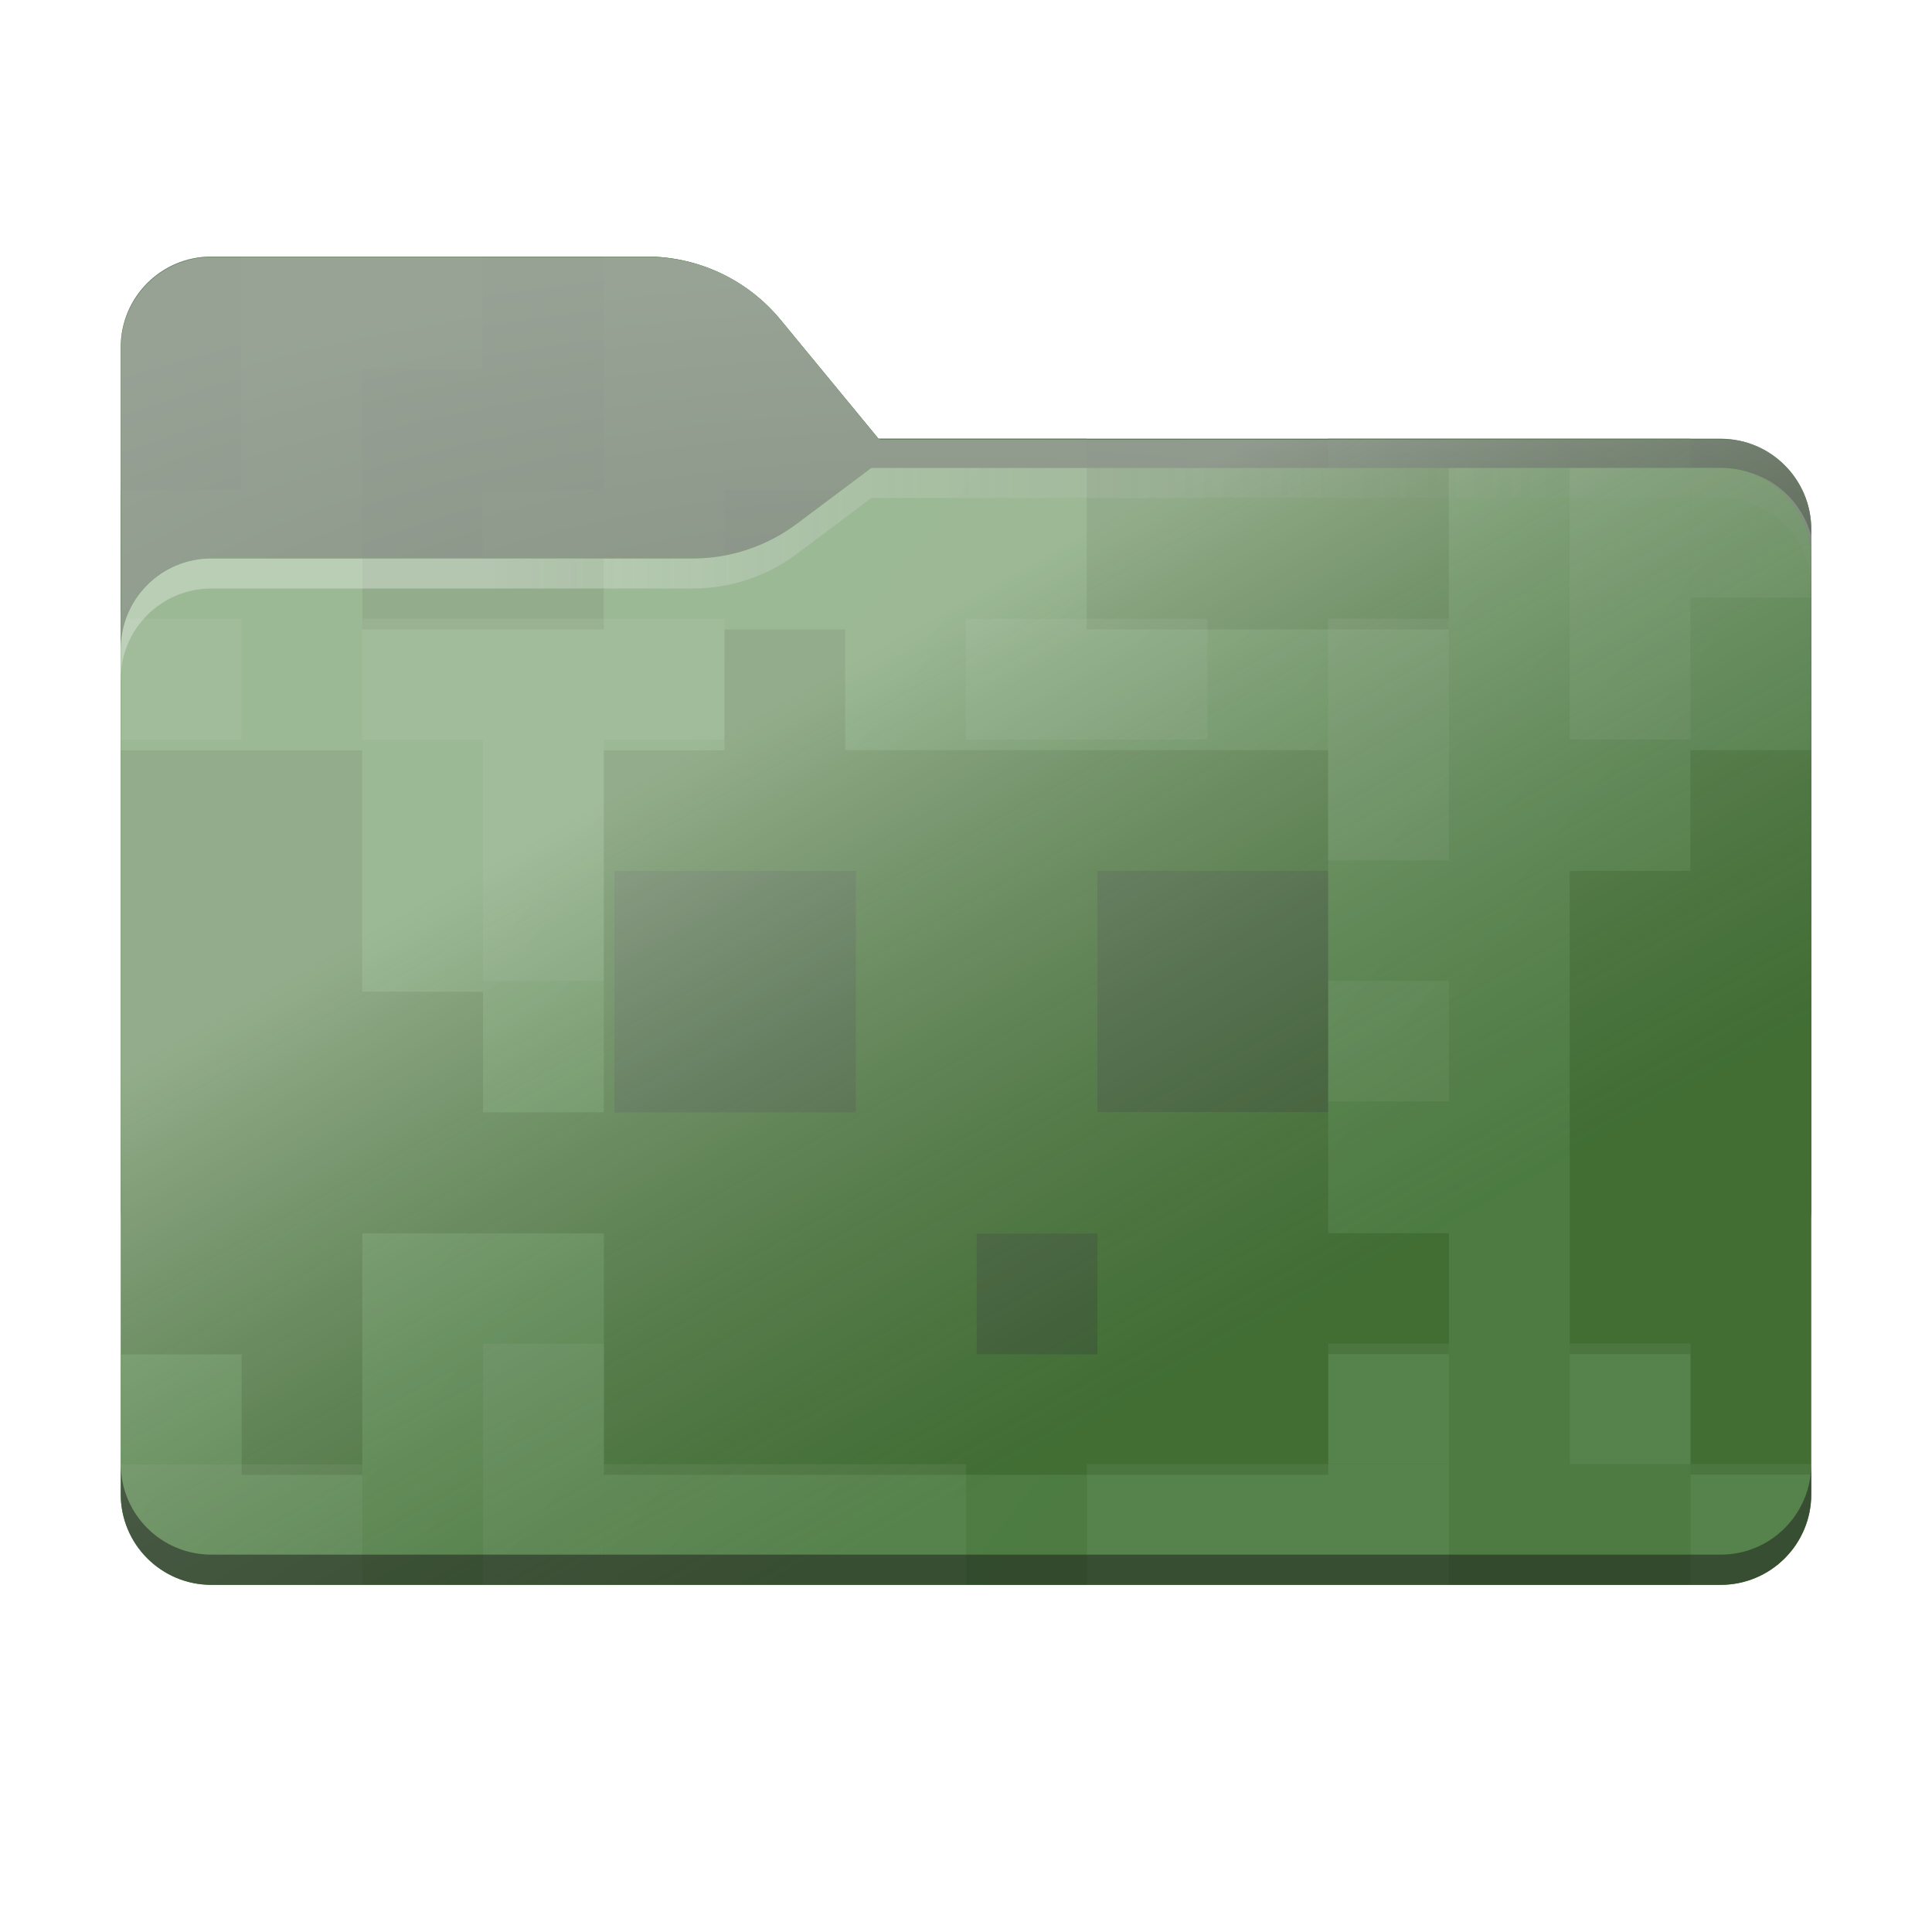 <?xml version="1.0" encoding="UTF-8" standalone="no"?>
<svg
   width="256"
   height="256"
   viewBox="0 0 256 256"
   version="1.1"
   id="svg8"
   inkscape:version="1.3 (0e150ed6c4, 2023-07-21)"
   sodipodi:docname="slime.svg"
   xml:space="preserve"
   inkscape:export-filename="enderman-folder.svg"
   inkscape:export-xdpi="96"
   inkscape:export-ydpi="96"
   xmlns:inkscape="http://www.inkscape.org/namespaces/inkscape"
   xmlns:sodipodi="http://sodipodi.sourceforge.net/DTD/sodipodi-0.dtd"
   xmlns:xlink="http://www.w3.org/1999/xlink"
   xmlns="http://www.w3.org/2000/svg"
   xmlns:svg="http://www.w3.org/2000/svg"
   xmlns:rdf="http://www.w3.org/1999/02/22-rdf-syntax-ns#"
   xmlns:cc="http://creativecommons.org/ns#"
   xmlns:dc="http://purl.org/dc/elements/1.1/"><sodipodi:namedview
     id="base"
     pagecolor="#3f3f3f"
     bordercolor="#666666"
     borderopacity="1.0"
     inkscape:pageopacity="0.0"
     inkscape:pageshadow="2"
     inkscape:zoom="2.1290323"
     inkscape:cx="104.97727"
     inkscape:cy="107.56061"
     inkscape:document-units="px"
     inkscape:current-layer="g8"
     inkscape:document-rotation="0"
     showgrid="false"
     inkscape:window-width="1920"
     inkscape:window-height="1051"
     inkscape:window-x="-9"
     inkscape:window-y="186"
     inkscape:window-maximized="1"
     inkscape:showpageshadow="0"
     inkscape:pagecheckerboard="false"
     inkscape:deskcolor="#3f3f3f"
     showguides="true"
     inkscape:lockguides="false"><sodipodi:guide
       position="16,222"
       orientation="1,0"
       id="guide1"
       inkscape:locked="false" /><sodipodi:guide
       position="16,46"
       orientation="0,-1"
       id="guide2"
       inkscape:locked="false" /><sodipodi:guide
       position="240,222"
       orientation="1,0"
       id="guide3"
       inkscape:locked="false" /><sodipodi:guide
       position="240,222"
       orientation="0,-1"
       id="guide4"
       inkscape:locked="false" /><inkscape:grid
       id="grid10"
       units="px"
       originx="16"
       originy="8.4"
       spacingx="22.4"
       spacingy="22.4"
       empcolor="#0099e5"
       empopacity="0.302"
       color="#0099e5"
       opacity="0.149"
       empspacing="5"
       dotted="false"
       gridanglex="30"
       gridanglez="30"
       visible="false"
       enabled="false" /><inkscape:grid
       id="grid20"
       units="px"
       originx="4.8"
       originy="8.4"
       spacingx="11.2"
       spacingy="11.2"
       empcolor="#0099e5"
       empopacity="0.302"
       color="#0099e5"
       opacity="0.149"
       empspacing="5"
       dotted="false"
       gridanglex="30"
       gridanglez="30"
       visible="false"
       enabled="false" /><inkscape:grid
       id="grid12"
       units="px"
       originx="16"
       originy="4.667"
       spacingx="18.667"
       spacingy="18.667"
       empcolor="#0099e5"
       empopacity="0.302"
       color="#0099e5"
       opacity="0.149"
       empspacing="3"
       dotted="false"
       gridanglex="30"
       gridanglez="30"
       visible="false"
       enabled="false" /><inkscape:grid
       visible="false"
       id="grid14"
       units="px"
       originx="0"
       originy="2"
       spacingx="16"
       spacingy="16"
       empcolor="#0099e5"
       empopacity="0.302"
       color="#0099e5"
       opacity="0.149"
       empspacing="5"
       dotted="false"
       gridanglex="30"
       gridanglez="30"
       enabled="true" /><inkscape:grid
       id="grid28"
       units="px"
       originx="0"
       originy="2"
       spacingx="8"
       spacingy="8"
       empcolor="#0099e5"
       empopacity="0.302"
       color="#0099e5"
       opacity="0.149"
       empspacing="4"
       dotted="false"
       gridanglex="30"
       gridanglez="30"
       visible="false"
       enabled="false" /><inkscape:grid
       id="grid16"
       units="px"
       originx="2"
       originy="0"
       spacingx="14"
       spacingy="14"
       empcolor="#0099e5"
       empopacity="0.302"
       color="#0099e5"
       opacity="0.149"
       empspacing="4"
       dotted="false"
       gridanglex="30"
       gridanglez="30"
       visible="false"
       enabled="false" /><inkscape:grid
       id="grid32"
       units="px"
       originx="2"
       originy="0"
       spacingx="7"
       spacingy="7"
       empcolor="#0099e5"
       empopacity="0.302"
       color="#0099e5"
       opacity="0.149"
       empspacing="3"
       dotted="false"
       gridanglex="30"
       gridanglez="30"
       visible="false"
       enabled="false" /><inkscape:grid
       id="grid24"
       units="px"
       originx="16"
       originy="4.667"
       spacingx="9.333"
       spacingy="9.333"
       empcolor="#0099e5"
       empopacity="0.302"
       color="#0099e5"
       opacity="0.149"
       empspacing="5"
       dotted="false"
       gridanglex="30"
       gridanglez="30"
       visible="false"
       enabled="false" /></sodipodi:namedview><defs
     id="defs2"><linearGradient
       id="linearGradient1"
       inkscape:collect="always"><stop
         style="stop-color:#989898;stop-opacity:0.25;"
         offset="0"
         id="stop1" /><stop
         style="stop-color:#ffffff;stop-opacity:1;"
         offset="1"
         id="stop2" /></linearGradient><linearGradient
       id="linearGradient104"
       inkscape:collect="always"
       inkscape:label="shine"><stop
         style="stop-color:#191919;stop-opacity:0.596;"
         offset="0"
         id="stop103" /><stop
         style="stop-color:#b4b4b4;stop-opacity:1;"
         offset="0.999"
         id="stop104" /></linearGradient><linearGradient
       id="paint1_linear_530_12155"
       x1="17.131"
       y1="135.967"
       x2="240.956"
       y2="135.967"
       gradientUnits="userSpaceOnUse"><stop
         stop-color="#FF5500"
         id="stop11" /><stop
         offset="0.41"
         stop-color="#FF5500"
         id="stop12" /><stop
         offset="0.582"
         stop-color="#FF2000"
         id="stop13" /><stop
         offset="1"
         stop-color="#FF2000"
         id="stop14" /></linearGradient><clipPath
       clipPathUnits="userSpaceOnUse"
       id="clipPath273"><path
         fill-rule="evenodd"
         clip-rule="evenodd"
         d="m 92.789,74 c 4.975,0 9.816,-1.613 13.797,-4.598 L 116.459,62 H 229 c 6.627,0 12,5.373 12,12 v 34 90 c 0,6.627 -5.373,12 -12,12 H 29 c -6.627,0 -12,-5.373 -12,-12 V 108 86 c 0,-6.627 5.373,-12 12,-12 h 58 z"
         fill="url(#paint1_linear_530_12155)"
         id="path273"
         style="display:inline;opacity:1;fill:url(#linearGradient273)"
         inkscape:label="path4-3" /></clipPath><linearGradient
       inkscape:collect="always"
       xlink:href="#paint1_linear_530_12155"
       id="linearGradient273"
       gradientUnits="userSpaceOnUse"
       x1="17.131"
       y1="135.967"
       x2="240.956"
       y2="135.967" /><clipPath
       clipPathUnits="userSpaceOnUse"
       id="clipPath274"><path
         fill-rule="evenodd"
         clip-rule="evenodd"
         d="M 104.425,42.378 C 100.056,37.073 93.544,34 86.671,34 H 29 C 22.373,34 17,39.373 17,46 V 58.137 68.2 160 c 0,6.627 5.373,12 12,12 h 200 c 6.627,0 12,-5.373 12,-12 V 70.137 c 0,-6.627 -5.373,-12 -12,-12 H 117.404 Z"
         fill="#c53030"
         id="path275"
         style="display:inline;opacity:1;fill:none"
         inkscape:label="back" /></clipPath><linearGradient
       inkscape:collect="always"
       xlink:href="#linearGradient104"
       id="linearGradient276"
       gradientUnits="userSpaceOnUse"
       x1="149.708"
       y1="186.64"
       x2="98.918"
       y2="95.709" /><linearGradient
       inkscape:collect="always"
       xlink:href="#linearGradient104"
       id="linearGradient292"
       x1="149.708"
       y1="186.64"
       x2="98.918"
       y2="95.709"
       gradientUnits="userSpaceOnUse" /><clipPath
       clipPathUnits="userSpaceOnUse"
       id="clipPath24"><path
         d="m 29,34 c -0.828,0 -1.637,0.084 -2.418,0.244 -0.781,0.16 -1.536,0.396 -2.254,0.699 -0.718,0.304 -1.399,0.674 -2.037,1.105 -0.638,0.431 -1.232,0.924 -1.775,1.467 -0.543,0.543 -1.036,1.137 -1.467,1.775 -0.431,0.638 -0.802,1.319 -1.105,2.037 -0.304,0.718 -0.539,1.473 -0.699,2.254 C 17.084,44.363 17,45.172 17,46 V 58.137 68.199 86 108 v 52 38 c 0,0.828 0.084,1.637 0.244,2.418 0.16,0.781 0.396,1.534 0.699,2.252 0.304,0.718 0.674,1.401 1.105,2.039 0.431,0.638 0.924,1.232 1.467,1.775 0.543,0.543 1.137,1.035 1.775,1.467 0.638,0.431 1.319,0.802 2.037,1.105 0.718,0.304 1.473,0.539 2.254,0.699 0.781,0.16 1.59,0.244 2.418,0.244 H 229 c 0.828,0 1.637,-0.084 2.418,-0.244 0.781,-0.16 1.534,-0.396 2.252,-0.699 0.718,-0.304 1.401,-0.674 2.039,-1.105 0.638,-0.431 1.232,-0.924 1.775,-1.467 0.543,-0.543 1.035,-1.137 1.467,-1.775 0.431,-0.638 0.802,-1.321 1.105,-2.039 0.304,-0.718 0.539,-1.471 0.699,-2.252 C 240.916,199.637 241,198.828 241,198 V 160 108 74 70.137 c 0,-0.828 -0.084,-1.637 -0.244,-2.418 -0.16,-0.781 -0.396,-1.534 -0.699,-2.252 -0.304,-0.718 -0.674,-1.401 -1.105,-2.039 -0.431,-0.638 -0.924,-1.232 -1.467,-1.775 -0.543,-0.543 -1.137,-1.036 -1.775,-1.467 -0.638,-0.431 -1.321,-0.802 -2.039,-1.105 -0.718,-0.304 -1.471,-0.539 -2.252,-0.699 -0.781,-0.16 -1.59,-0.244 -2.418,-0.244 H 117.404 L 104.426,42.379 c -0.546,-0.663 -1.127,-1.291 -1.736,-1.883 -0.61,-0.592 -1.25,-1.147 -1.916,-1.664 -0.666,-0.517 -1.359,-0.996 -2.074,-1.436 C 97.984,36.957 97.245,36.557 96.486,36.199 95.728,35.841 94.95,35.525 94.156,35.252 93.362,34.979 92.553,34.748 91.73,34.562 90.908,34.377 90.073,34.237 89.229,34.143 88.384,34.048 87.531,34 86.672,34 Z"
         style="clip-rule:evenodd;display:inline;opacity:1;fill:#d7d7d7;fill-rule:evenodd;stroke-width:3.78"
         id="path25" /></clipPath><filter
       inkscape:collect="always"
       style="color-interpolation-filters:sRGB"
       id="filter1881"
       x="-0.087"
       width="1.174"
       y="-0.379"
       height="1.758"><feGaussianBlur
         inkscape:collect="always"
         stdDeviation="0.856"
         id="feGaussianBlur1883" /></filter><inkscape:path-effect
       effect="fillet_chamfer"
       id="path-effect1331-5"
       is_visible="true"
       lpeversion="1"
       satellites_param="F,0,0,1,0,2.117,0,1 @ F,0,0,1,0,2.117,0,1 @ F,0,0,1,0,2.117,0,1 @ F,0,0,1,0,2.117,0,1"
       unit="px"
       method="arc"
       mode="F"
       radius="8"
       chamfer_steps="1"
       flexible="false"
       use_knot_distance="true"
       apply_no_radius="true"
       apply_with_radius="true"
       only_selected="false"
       hide_knots="false"
       nodesatellites_param="F,0,0,1,0,2.117,0,1 @ F,0,0,1,0,2.117,0,1 @ F,0,0,1,0,2.117,0,1 @ F,0,0,1,0,2.117,0,1" /><filter
       style="color-interpolation-filters:sRGB"
       inkscape:label="Drop Shadow"
       id="filter67"
       x="-0.076"
       y="-0.587"
       width="1.153"
       height="2.174"><feFlood
         result="flood"
         in="SourceGraphic"
         flood-opacity="1"
         flood-color="rgb(0,0,0)"
         id="feFlood66" /><feGaussianBlur
         result="blur"
         in="SourceGraphic"
         stdDeviation="7.136 6.841"
         id="feGaussianBlur66" /><feOffset
         result="offset"
         in="blur"
         dx="0"
         dy="0"
         id="feOffset66" /><feComposite
         result="comp1"
         operator="in"
         in="flood"
         in2="offset"
         id="feComposite66" /><feComposite
         result="comp2"
         operator="atop"
         in="comp1"
         in2="comp1"
         id="feComposite67" /></filter><radialGradient
       inkscape:collect="always"
       xlink:href="#linearGradient94-1-5"
       id="radialGradient292-9"
       cx="129"
       cy="103"
       fx="129"
       fy="103"
       r="112"
       gradientTransform="matrix(0,-0.163,0.42,0,-9.398,48.279)"
       gradientUnits="userSpaceOnUse" /><linearGradient
       id="linearGradient94-1-5"
       inkscape:collect="always"
       inkscape:label="shadow"><stop
         style="stop-color:#000000;stop-opacity:1;"
         offset="0"
         id="stop94-5-0" /><stop
         style="stop-color:#707070;stop-opacity:1;"
         offset="1"
         id="stop95-4-6" /></linearGradient><linearGradient
       inkscape:collect="always"
       xlink:href="#linearGradient1"
       id="linearGradient2"
       x1="209"
       y1="82"
       x2="65"
       y2="82"
       gradientUnits="userSpaceOnUse" /><filter
       style="color-interpolation-filters:sRGB"
       inkscape:label="Drop Shadow"
       id="filter97"
       x="-0.071"
       y="-0.106"
       width="1.156"
       height="1.234"><feFlood
         result="flood"
         in="SourceGraphic"
         flood-opacity="0.604"
         flood-color="rgb(62,101,52)"
         id="feFlood96" /><feGaussianBlur
         result="blur"
         in="SourceGraphic"
         stdDeviation="1"
         id="feGaussianBlur96" /><feOffset
         result="offset"
         in="blur"
         dx="0.5"
         dy="0.5"
         id="feOffset96" /><feComposite
         result="comp1"
         operator="out"
         in="flood"
         in2="offset"
         id="feComposite96" /><feComposite
         result="comp2"
         operator="atop"
         in="comp1"
         in2="SourceGraphic"
         id="feComposite97" /></filter><linearGradient
       inkscape:collect="always"
       xlink:href="#linearGradient195"
       id="linearGradient16"
       gradientUnits="userSpaceOnUse"
       x1="95.047"
       y1="255.911"
       x2="63.715"
       y2="230.762"
       gradientTransform="matrix(1,0,0,1,0.013,0.037)" /><linearGradient
       id="linearGradient195"
       inkscape:collect="always"><stop
         style="stop-color:#6cb75a;stop-opacity:1;"
         offset="0"
         id="stop195" /><stop
         style="stop-color:#73c260;stop-opacity:1;"
         offset="1"
         id="stop196" /></linearGradient><filter
       style="color-interpolation-filters:sRGB"
       inkscape:label="goo"
       id="filter82"
       x="-0.045"
       y="-0.064"
       width="1.091"
       height="1.136"><feFlood
         result="flood"
         in="SourceGraphic"
         flood-opacity="0.41"
         flood-color="rgb(71,115,59)"
         id="feFlood81" /><feGaussianBlur
         result="blur"
         in="SourceGraphic"
         stdDeviation="1.5"
         id="feGaussianBlur81" /><feOffset
         result="offset"
         in="blur"
         dx="0"
         dy="0.5"
         id="feOffset81" /><feComposite
         result="comp1"
         operator="in"
         in="flood"
         in2="offset"
         id="feComposite81" /><feComposite
         result="comp2"
         operator="over"
         in="SourceGraphic"
         in2="comp1"
         id="feComposite82" /></filter><filter
       style="color-interpolation-filters:sRGB"
       inkscape:label="Drop Shadow"
       id="filter36"
       x="-0.045"
       y="-0.064"
       width="1.091"
       height="1.136"><feFlood
         result="flood"
         in="SourceGraphic"
         flood-opacity="0.408"
         flood-color="rgb(71,115,59)"
         id="feFlood35" /><feGaussianBlur
         result="blur"
         in="SourceGraphic"
         stdDeviation="1.5"
         id="feGaussianBlur35" /><feOffset
         result="offset"
         in="blur"
         dx="0"
         dy="0.5"
         id="feOffset35" /><feComposite
         result="comp1"
         operator="in"
         in="flood"
         in2="offset"
         id="feComposite35" /><feComposite
         result="comp2"
         operator="over"
         in="SourceGraphic"
         in2="comp1"
         id="feComposite36" /></filter></defs><g
     style="display:inline;opacity:1;fill:none"
     id="g8"
     transform="translate(-1)"
     inkscape:label="folder11"
     clip-path="url(#clipPath24)"><g
       id="g274"
       inkscape:label="back"
       clip-path="url(#clipPath274)"><path
         fill-rule="evenodd"
         clip-rule="evenodd"
         d="M 104.425,42.378 C 100.056,37.073 93.544,34 86.671,34 H 29 C 22.373,34 17,39.373 17,46 V 58.137 68.2 160 c 0,6.627 5.373,12 12,12 h 200 c 6.627,0 12,-5.373 12,-12 V 70.137 c 0,-6.627 -5.373,-12 -12,-12 H 117.404 Z"
         fill="#c53030"
         id="path1-0"
         style="display:inline;fill:#578e49;fill-opacity:1"
         inkscape:label="path" /><g
         id="g22"
         inkscape:label="texture"
         transform="matrix(2.825,0,0,2.825,17,34)"
         clip-path="none"
         style="display:inline;opacity:1;mix-blend-mode:normal;fill:none"><rect
           style="fill:#5f9c50;fill-opacity:1;stroke-width:0.095;stroke-linecap:round;paint-order:stroke fill markers"
           id="rect59"
           width="11.329"
           height="5.662"
           x="-0.01"
           y="10.948" /><rect
           style="fill:#5f9c50;fill-opacity:1;stroke-width:0.1;stroke-linecap:round;paint-order:stroke fill markers"
           id="rect60"
           width="8.465"
           height="8.469"
           x="29.627"
           y="14.665"
           transform="matrix(1.338,0,0,1.338,-5.664,-14.345)" /><rect
           style="fill:#5f9c50;fill-opacity:1;stroke-width:0.1;stroke-linecap:round;paint-order:stroke fill markers"
           id="rect61"
           width="8.465"
           height="8.184"
           x="21.161"
           y="10.718"
           transform="matrix(1.338,0,0,1.338,-5.664,-14.345)" /><rect
           style="fill:#5f9c50;fill-opacity:1;stroke-width:0.1;stroke-linecap:round;paint-order:stroke fill markers"
           id="rect62"
           width="8.467"
           height="3.944"
           x="8.459"
           y="10.722"
           transform="matrix(1.338,0,0,1.338,-5.664,-14.345)" /><rect
           style="fill:#5f9c50;fill-opacity:1;stroke-width:0.1;stroke-linecap:round;paint-order:stroke fill markers"
           id="rect63"
           width="8.466"
           height="4.235"
           x="16.928"
           y="18.902"
           transform="matrix(1.338,0,0,1.338,-5.664,-14.345)" /><rect
           style="fill:#5f9c50;fill-opacity:1;stroke-width:0.1;stroke-linecap:round;paint-order:stroke fill markers"
           id="rect64"
           width="12.699"
           height="4.239"
           x="46.56"
           y="14.659"
           transform="matrix(1.338,0,0,1.338,-5.664,-14.345)" /><rect
           style="display:inline;fill:#5f9c50;fill-opacity:1;stroke-width:0.134;stroke-linecap:round;paint-order:stroke fill markers"
           id="rect23"
           width="5.665"
           height="5.67"
           x="46.719"
           y="213.763"
           ry="0"
           transform="translate(-41.065,-208.485)" /></g><g
         id="g1"
         inkscape:label="lighting"
         transform="matrix(3.78,0,0,3.78,1,0)"
         style="display:inline"><path
           fill-rule="evenodd"
           clip-rule="evenodd"
           d="M 27.363,11.213 C 26.207,9.809 24.484,8.996 22.666,8.996 H 7.407 c -1.753,0 -3.175,1.422 -3.175,3.175 v 3.211 2.662 24.289 c 0,1.753 1.421,3.175 3.175,3.175 H 60.323 c 1.753,0 3.175,-1.422 3.175,-3.175 V 18.557 c 0,-1.754 -1.422,-3.175 -3.175,-3.175 H 30.797 Z"
           fill="#c53030"
           id="path281-2"
           style="font-variation-settings:normal;display:inline;opacity:0.5;mix-blend-mode:multiply;vector-effect:none;fill:url(#radialGradient292-9);stroke-width:0.122;stroke-linecap:butt;stroke-linejoin:miter;stroke-miterlimit:4;stroke-dasharray:none;stroke-dashoffset:0;stroke-opacity:1;-inkscape-stroke:none;stop-color:#000000"
           inkscape:label="darken" /><path
           d="m 116.459,62 -9.873,7.402 c -0.498,0.373 -1.008,0.725 -1.531,1.055 -0.523,0.33 -1.058,0.636 -1.604,0.922 -0.546,0.285 -1.102,0.549 -1.668,0.789 -0.565,0.24 -1.14,0.458 -1.723,0.652 -0.582,0.194 -1.173,0.365 -1.77,0.512 -0.597,0.147 -1.199,0.27 -1.807,0.369 -0.608,0.099 -1.222,0.175 -1.838,0.225 -0.616,0.05 -1.236,0.074 -1.857,0.074 h -5.789 -58 c -0.828,0 -1.637,0.084 -2.418,0.244 -0.781,0.16 -1.536,0.396 -2.254,0.699 -0.718,0.304 -1.399,0.674 -2.037,1.105 -0.638,0.431 -1.232,0.924 -1.775,1.467 -0.543,0.543 -1.036,1.137 -1.467,1.775 -0.431,0.638 -0.802,1.319 -1.105,2.037 -0.304,0.718 -0.539,1.473 -0.699,2.254 -0.16,0.781 -0.244,1.59 -0.244,2.418 v 3.979 c 0,-0.828 0.084,-1.637 0.244,-2.418 0.16,-0.781 0.396,-1.534 0.699,-2.252 0.304,-0.718 0.674,-1.401 1.105,-2.039 0.431,-0.638 0.924,-1.232 1.467,-1.775 0.543,-0.543 1.137,-1.034 1.775,-1.465 0.638,-0.431 1.319,-0.804 2.037,-1.107 0.718,-0.304 1.473,-0.539 2.254,-0.699 0.781,-0.16 1.59,-0.244 2.418,-0.244 h 58 5.789 c 0.622,0 1.241,-0.024 1.857,-0.074 0.616,-0.05 1.23,-0.124 1.838,-0.223 0.608,-0.099 1.21,-0.222 1.807,-0.369 0.597,-0.147 1.187,-0.318 1.77,-0.512 0.582,-0.194 1.157,-0.412 1.723,-0.652 0.565,-0.24 1.122,-0.504 1.668,-0.789 0.546,-0.285 1.08,-0.594 1.604,-0.924 0.523,-0.33 1.034,-0.68 1.531,-1.053 l 9.873,-7.404 H 229 c 0.828,0 1.637,0.084 2.418,0.244 0.781,0.16 1.534,0.396 2.252,0.699 0.718,0.304 1.401,0.676 2.039,1.107 0.638,0.431 1.232,0.922 1.775,1.465 0.543,0.543 1.035,1.137 1.467,1.775 0.431,0.638 0.802,1.321 1.105,2.039 0.304,0.718 0.539,1.471 0.699,2.252 C 240.916,76.342 241,77.15 241,77.979 v -3.979 c 0,-0.828 -0.084,-1.637 -0.244,-2.418 -0.16,-0.781 -0.396,-1.536 -0.699,-2.254 -0.304,-0.718 -0.674,-1.399 -1.105,-2.037 -0.431,-0.638 -0.924,-1.232 -1.467,-1.775 -0.543,-0.543 -1.137,-1.035 -1.775,-1.467 -0.638,-0.431 -1.321,-0.802 -2.039,-1.105 -0.718,-0.304 -1.471,-0.539 -2.252,-0.699 -0.781,-0.16 -1.59,-0.244 -2.418,-0.244 z"
           style="clip-rule:evenodd;display:inline;opacity:0.64;mix-blend-mode:multiply;fill:#ffffff;fill-opacity:1;fill-rule:evenodd;filter:url(#filter67)"
           id="path62"
           inkscape:label="shadow"
           transform="matrix(0.265,0,0,0.265,-0.266,6.1067709e-7)" /><path
           style="display:inline;opacity:0.254;mix-blend-mode:multiply;fill:#000000;fill-opacity:1;stroke:none;stroke-width:0.145;stroke-opacity:1;filter:url(#filter1881)"
           id="rect873"
           width="23.68"
           height="5.424"
           x="45.494"
           y="222.508"
           transform="matrix(1.075,0,0,1.442,-42.467,-302.163)"
           inkscape:path-effect="#path-effect1331-5"
           d="m 47.611,222.508 h 19.447 a 2.117,2.117 45 0 1 2.117,2.117 v 1.191 a 2.117,2.117 135 0 1 -2.117,2.117 l -19.447,0 a 2.117,2.117 45 0 1 -2.117,-2.117 v -1.191 a 2.117,2.117 135 0 1 2.117,-2.117 z"
           sodipodi:type="rect"
           inkscape:label="inside" /><path
           fill-rule="evenodd"
           clip-rule="evenodd"
           d="M 104.425,42.378 C 100.056,37.073 93.544,34 86.671,34 H 29 C 22.373,34 17,39.373 17,46 V 58.137 68.2 160 c 0,6.627 5.373,12 12,12 h 200 c 6.627,0 12,-5.373 12,-12 V 70.137 c 0,-6.627 -5.373,-12 -12,-12 H 117.404 Z"
           fill="#c53030"
           id="path282"
           style="display:inline;opacity:0.64;mix-blend-mode:overlay;fill:url(#linearGradient292)"
           inkscape:label="shine"
           transform="matrix(0.265,0,0,0.265,-0.265,0)" /></g></g><g
       id="g5-9"
       style="display:inline"
       inkscape:label="front"
       clip-path="url(#clipPath273)"><path
         fill-rule="evenodd"
         clip-rule="evenodd"
         d="m 92.789,74 c 4.975,0 9.816,-1.613 13.797,-4.598 L 116.459,62 H 229 c 6.627,0 12,5.373 12,12 v 34 90 c 0,6.627 -5.373,12 -12,12 H 29 c -6.627,0 -12,-5.373 -12,-12 V 108 86 c 0,-6.627 5.373,-12 12,-12 h 58 z"
         fill="url(#paint1_linear_530_12155)"
         id="path4-3"
         style="display:inline;fill:#5aa244;fill-opacity:1"
         inkscape:label="path" /><g
         id="g1997"
         inkscape:label="texture"
         style="display:inline;opacity:1;fill:none;mix-blend-mode:normal"
         transform="matrix(2.825,0,0,2.825,-99.012,-553.94)"
         clip-path="none"><g
           id="g82"
           inkscape:label="face"
           style="filter:url(#filter97)"
           transform="translate(0.004,0.027)"><rect
             style="fill:#538846;fill-opacity:1;stroke-width:0.089;stroke-linecap:round;paint-order:stroke fill markers"
             id="rect1"
             width="11.324"
             height="11.323"
             x="63.718"
             y="236.411" /><rect
             style="fill:#538846;fill-opacity:1;stroke-width:0.086;stroke-linecap:round;paint-order:stroke fill markers"
             id="rect2"
             width="11.329"
             height="11.311"
             x="86.37"
             y="236.407" /><rect
             style="fill:#538846;fill-opacity:1;stroke-width:0.268;stroke-linecap:round;paint-order:stroke fill markers"
             id="rect3"
             width="5.664"
             height="5.664"
             x="80.708"
             y="253.418" /></g><path
           id="rect4"
           style="display:inline;opacity:1;mix-blend-mode:normal;fill:url(#linearGradient16);fill-opacity:1;stroke-width:0.033;stroke-linecap:round;paint-order:stroke fill markers;filter:url(#filter82)"
           d="m 103.359,213.772 v 11.336 H 86.371 V 213.779 H 63.721 v 11.33 h 11.325 v 5.662 h 28.313 v 0.001 h -5.66 v 22.654 h 5.667 v 5.676 h -5.662 v 5.657 H 63.728 V 253.435 H 52.397 v 11.328 h -5.66 v -5.653 H 41.072 v 11.314 h 5.666 5.661 v -0.003 h 11.33 v -0.009 h 33.975 16.991 v -6.9e-4 h 5.662 v -5.66 h -5.662 v -5.651 h -5.666 v -5.676 h -7e-4 v -16.992 h 5.66 v -5.662 h 5.66 v -16.999 z m -62.293,5.679 v 11.328 h 11.327 v 11.318 h 5.664 l -1.48e-4,5.664 5.667,-1e-5 c -0.002,-5.661 -0.002,-11.323 -0.002,-16.984 h 5.662 v -5.667 h -5.662 v 0.001 H 52.393 v -5.66 z"
           inkscape:label="top"
           sodipodi:nodetypes="cccccccccccccccccccccccccccccccccccccccccccccccccccccccccccc" /><g
           id="g28"
           style="display:inline;opacity:0.165;mix-blend-mode:normal"
           inkscape:label="goo"
           transform="translate(0.007,0.018)"><rect
             style="fill:#c3f3b7;fill-opacity:1;stroke-width:0.134;stroke-linecap:round;paint-order:stroke fill markers"
             id="rect17"
             width="5.666"
             height="11.319"
             x="58.049"
             y="230.761" /><rect
             style="fill:#c3f3b7;fill-opacity:1;stroke-width:0.134;stroke-linecap:round;paint-order:stroke fill markers"
             id="rect18"
             width="11.329"
             height="5.666"
             x="58.048"
             y="225.094" /><rect
             style="fill:#c3f3b7;fill-opacity:1;stroke-width:0.134;stroke-linecap:round;paint-order:stroke fill markers"
             id="rect19"
             width="11.329"
             height="5.666"
             x="80.702"
             y="225.09" /><rect
             style="fill:#c3f3b7;fill-opacity:1;stroke-width:0.077;stroke-linecap:round;paint-order:stroke fill markers"
             id="rect20"
             width="5.665"
             height="11.332"
             x="97.693"
             y="225.087" /><rect
             style="fill:#c3f3b7;fill-opacity:1;stroke-width:0.134;stroke-linecap:round;paint-order:stroke fill markers"
             id="rect21"
             width="5.665"
             height="5.654"
             x="97.699"
             y="259.087" /><rect
             style="fill:#c3f3b7;fill-opacity:1;stroke-width:0.134;stroke-linecap:round;paint-order:stroke fill markers"
             id="rect22"
             width="16.991"
             height="5.664"
             x="86.373"
             y="264.741" /><rect
             style="fill:#c3f3b7;fill-opacity:1;stroke-width:0.134;stroke-linecap:round;paint-order:stroke fill markers"
             id="rect24"
             width="16.99"
             height="5.659"
             x="63.719"
             y="264.748" /><rect
             style="fill:#c3f3b7;fill-opacity:1;stroke-width:0.134;stroke-linecap:round;paint-order:stroke fill markers"
             id="rect25"
             width="5.666"
             height="11.315"
             x="58.054"
             y="259.094" /><rect
             style="fill:#c3f3b7;fill-opacity:1;stroke-width:0.134;stroke-linecap:round;paint-order:stroke fill markers"
             id="rect26"
             width="5.665"
             height="5.667"
             x="52.384"
             y="225.095" /><rect
             style="fill:#c3f3b7;fill-opacity:1;stroke-width:0.134;stroke-linecap:round;paint-order:stroke fill markers"
             id="rect29"
             width="11.328"
             height="5.659"
             x="41.063"
             y="264.752" /><rect
             style="fill:#c3f3b7;fill-opacity:1;stroke-width:0.095;stroke-linecap:round;paint-order:stroke fill markers"
             id="rect30"
             width="5.665"
             height="5.661"
             x="114.691"
             y="264.739" /><rect
             style="display:inline;fill:#c3f3b7;fill-opacity:1;stroke-width:0.134;stroke-linecap:round;paint-order:stroke fill markers"
             id="rect32"
             width="5.665"
             height="5.667"
             x="41.057"
             y="225.096" /><rect
             style="fill:#c3f3b7;fill-opacity:1;stroke-width:0.134;stroke-linecap:round;paint-order:stroke fill markers"
             id="rect37"
             width="5.665"
             height="5.653"
             x="97.696"
             y="242.074" /><rect
             style="fill:#c3f3b7;fill-opacity:1;stroke-width:0.095;stroke-linecap:round;paint-order:stroke fill markers"
             id="rect38"
             width="5.665"
             height="17.003"
             x="109.019"
             y="213.751" /><rect
             style="fill:#c3f3b7;fill-opacity:1;stroke-width:0.134;stroke-linecap:round;paint-order:stroke fill markers"
             id="rect65"
             width="5.665"
             height="5.653"
             x="109.025"
             y="259.086" /><rect
             style="fill:#c3f3b7;fill-opacity:1;stroke-width:0.134;stroke-linecap:round;paint-order:stroke fill markers"
             id="rect66"
             width="5.66"
             height="10.345"
             x="114.685"
             y="213.753" /></g></g><g
         id="g9"
         inkscape:label="lighting"><path
           fill-rule="evenodd"
           clip-rule="evenodd"
           d="m 92.789,74 c 4.975,0 9.816,-1.613 13.797,-4.598 L 116.459,62 H 229 c 6.627,0 12,5.373 12,12 v 34 90 c 0,6.627 -5.373,12 -12,12 H 29 c -6.627,0 -12,-5.373 -12,-12 V 108 86 c 0,-6.627 5.373,-12 12,-12 h 58 z"
           fill="url(#paint1_linear_530_12155)"
           id="path276"
           style="display:inline;opacity:0.64;mix-blend-mode:overlay;fill:url(#linearGradient276);fill-opacity:1"
           inkscape:label="shine" /><path
           d="m 241,193.998 c 0,0.828 -0.084,1.637 -0.244,2.418 -0.16,0.781 -0.396,1.534 -0.699,2.252 -0.304,0.718 -0.674,1.401 -1.105,2.039 -0.431,0.638 -0.924,1.232 -1.467,1.775 -0.543,0.543 -1.137,1.035 -1.775,1.467 -0.638,0.431 -1.321,0.802 -2.039,1.105 -0.718,0.304 -1.471,0.539 -2.252,0.699 -0.781,0.16 -1.59,0.244 -2.418,0.244 H 29 c -0.828,0 -1.637,-0.084 -2.418,-0.244 -0.781,-0.16 -1.536,-0.396 -2.254,-0.699 -0.718,-0.304 -1.399,-0.674 -2.037,-1.105 -0.638,-0.431 -1.232,-0.924 -1.775,-1.467 -0.543,-0.543 -1.036,-1.137 -1.467,-1.775 -0.431,-0.638 -0.802,-1.321 -1.105,-2.039 -0.304,-0.718 -0.539,-1.471 -0.699,-2.252 -0.16,-0.781 -0.244,-1.59 -0.244,-2.418 V 198 c 0,0.828 0.084,1.637 0.244,2.418 0.16,0.781 0.396,1.534 0.699,2.252 0.304,0.718 0.674,1.401 1.105,2.039 0.431,0.638 0.924,1.232 1.467,1.775 0.543,0.543 1.137,1.035 1.775,1.467 0.638,0.431 1.319,0.802 2.037,1.105 0.718,0.304 1.473,0.539 2.254,0.699 C 27.363,209.916 28.172,210 29,210 H 229 c 0.828,0 1.637,-0.084 2.418,-0.244 0.781,-0.16 1.534,-0.396 2.252,-0.699 0.718,-0.304 1.401,-0.674 2.039,-1.105 0.638,-0.431 1.232,-0.924 1.775,-1.467 0.543,-0.543 1.035,-1.137 1.467,-1.775 0.431,-0.638 0.802,-1.321 1.105,-2.039 0.304,-0.718 0.539,-1.471 0.699,-2.252 C 240.916,199.637 241,198.828 241,198 Z"
           style="clip-rule:evenodd;display:inline;fill:#1a1a1a;fill-opacity:0.495;fill-rule:evenodd"
           id="path15"
           inkscape:label="rim-bottom" /><path
           d="m 116.459,62 -9.873,7.402 c -0.498,0.373 -1.008,0.725 -1.531,1.055 -0.523,0.33 -1.058,0.636 -1.604,0.922 -0.546,0.285 -1.102,0.549 -1.668,0.789 -0.565,0.24 -1.14,0.458 -1.723,0.652 -0.582,0.194 -1.173,0.365 -1.77,0.512 -0.597,0.147 -1.199,0.27 -1.807,0.369 -0.608,0.099 -1.222,0.175 -1.838,0.225 -0.616,0.05 -1.236,0.074 -1.857,0.074 h -5.789 -58 c -0.828,0 -1.637,0.084 -2.418,0.244 -0.781,0.16 -1.536,0.396 -2.254,0.699 -0.718,0.304 -1.399,0.674 -2.037,1.105 -0.638,0.431 -1.232,0.924 -1.775,1.467 -0.543,0.543 -1.036,1.137 -1.467,1.775 -0.431,0.638 -0.802,1.319 -1.105,2.037 -0.304,0.718 -0.539,1.473 -0.699,2.254 -0.16,0.781 -0.244,1.59 -0.244,2.418 v 3.979 c 0,-0.828 0.084,-1.637 0.244,-2.418 0.16,-0.781 0.396,-1.534 0.699,-2.252 0.304,-0.718 0.674,-1.401 1.105,-2.039 0.431,-0.638 0.924,-1.232 1.467,-1.775 0.543,-0.543 1.137,-1.034 1.775,-1.465 0.638,-0.431 1.319,-0.804 2.037,-1.107 0.718,-0.304 1.473,-0.539 2.254,-0.699 0.781,-0.16 1.59,-0.244 2.418,-0.244 h 58 5.789 c 0.622,0 1.241,-0.024 1.857,-0.074 0.616,-0.05 1.23,-0.124 1.838,-0.223 0.608,-0.099 1.21,-0.222 1.807,-0.369 0.597,-0.147 1.187,-0.318 1.77,-0.512 0.582,-0.194 1.157,-0.412 1.723,-0.652 0.565,-0.24 1.122,-0.504 1.668,-0.789 0.546,-0.285 1.08,-0.594 1.604,-0.924 0.523,-0.33 1.034,-0.68 1.531,-1.053 l 9.873,-7.404 H 229 c 0.828,0 1.637,0.084 2.418,0.244 0.781,0.16 1.534,0.396 2.252,0.699 0.718,0.304 1.401,0.676 2.039,1.107 0.638,0.431 1.232,0.922 1.775,1.465 0.543,0.543 1.035,1.137 1.467,1.775 0.431,0.638 0.802,1.321 1.105,2.039 0.304,0.718 0.539,1.471 0.699,2.252 C 240.916,76.342 241,77.15 241,77.979 v -3.979 c 0,-0.828 -0.084,-1.637 -0.244,-2.418 -0.16,-0.781 -0.396,-1.536 -0.699,-2.254 -0.304,-0.718 -0.674,-1.399 -1.105,-2.037 -0.431,-0.638 -0.924,-1.232 -1.467,-1.775 -0.543,-0.543 -1.137,-1.035 -1.775,-1.467 -0.638,-0.431 -1.321,-0.802 -2.039,-1.105 -0.718,-0.304 -1.471,-0.539 -2.252,-0.699 -0.781,-0.16 -1.59,-0.244 -2.418,-0.244 z"
           style="clip-rule:evenodd;display:inline;mix-blend-mode:hard-light;fill:url(#linearGradient2);fill-opacity:0.304;fill-rule:evenodd;stroke:none"
           id="path18"
           inkscape:label="rim-top" /><path
           d="m 116.459,62 -9.873,7.402 c -0.498,0.373 -1.008,0.725 -1.531,1.055 -0.523,0.33 -1.058,0.636 -1.604,0.922 -0.546,0.285 -1.102,0.549 -1.668,0.789 -0.565,0.24 -1.14,0.458 -1.723,0.652 -0.582,0.194 -1.173,0.365 -1.77,0.512 -0.597,0.147 -1.199,0.27 -1.807,0.369 -0.608,0.099 -1.222,0.175 -1.838,0.225 -0.616,0.05 -1.236,0.074 -1.857,0.074 h -5.789 -58 c -0.828,0 -1.637,0.084 -2.418,0.244 -0.781,0.16 -1.536,0.396 -2.254,0.699 -0.718,0.304 -1.399,0.674 -2.037,1.105 -0.638,0.431 -1.232,0.924 -1.775,1.467 -0.543,0.543 -1.036,1.137 -1.467,1.775 -0.431,0.638 -0.802,1.319 -1.105,2.037 -0.304,0.718 -0.539,1.473 -0.699,2.254 -0.16,0.781 -0.244,1.59 -0.244,2.418 v 3.979 c 0,-0.828 0.084,-1.637 0.244,-2.418 0.16,-0.781 0.396,-1.534 0.699,-2.252 0.304,-0.718 0.674,-1.401 1.105,-2.039 0.431,-0.638 0.924,-1.232 1.467,-1.775 0.543,-0.543 1.137,-1.034 1.775,-1.465 0.638,-0.431 1.319,-0.804 2.037,-1.107 0.718,-0.304 1.473,-0.539 2.254,-0.699 0.781,-0.16 1.59,-0.244 2.418,-0.244 h 58 5.789 c 0.622,0 1.241,-0.024 1.857,-0.074 0.616,-0.05 1.23,-0.124 1.838,-0.223 0.608,-0.099 1.21,-0.222 1.807,-0.369 0.597,-0.147 1.187,-0.318 1.77,-0.512 0.582,-0.194 1.157,-0.412 1.723,-0.652 0.565,-0.24 1.122,-0.504 1.668,-0.789 0.546,-0.285 1.08,-0.594 1.604,-0.924 0.523,-0.33 1.034,-0.68 1.531,-1.053 l 9.873,-7.404 H 229 c 0.828,0 1.637,0.084 2.418,0.244 0.781,0.16 1.534,0.396 2.252,0.699 0.718,0.304 1.401,0.676 2.039,1.107 0.638,0.431 1.232,0.922 1.775,1.465 0.543,0.543 1.035,1.137 1.467,1.775 0.431,0.638 0.802,1.321 1.105,2.039 0.304,0.718 0.539,1.471 0.699,2.252 C 240.916,76.342 241,77.15 241,77.979 v -3.979 c 0,-0.828 -0.084,-1.637 -0.244,-2.418 -0.16,-0.781 -0.396,-1.536 -0.699,-2.254 -0.304,-0.718 -0.674,-1.399 -1.105,-2.037 -0.431,-0.638 -0.924,-1.232 -1.467,-1.775 -0.543,-0.543 -1.137,-1.035 -1.775,-1.467 -0.638,-0.431 -1.321,-0.802 -2.039,-1.105 -0.718,-0.304 -1.471,-0.539 -2.252,-0.699 -0.781,-0.16 -1.59,-0.244 -2.418,-0.244 z"
           style="clip-rule:evenodd;display:inline;mix-blend-mode:hard-light;fill:url(#linearGradient2);fill-opacity:0.304;fill-rule:evenodd;stroke:none"
           id="path14"
           inkscape:label="rim-top" /></g></g></g></svg>
